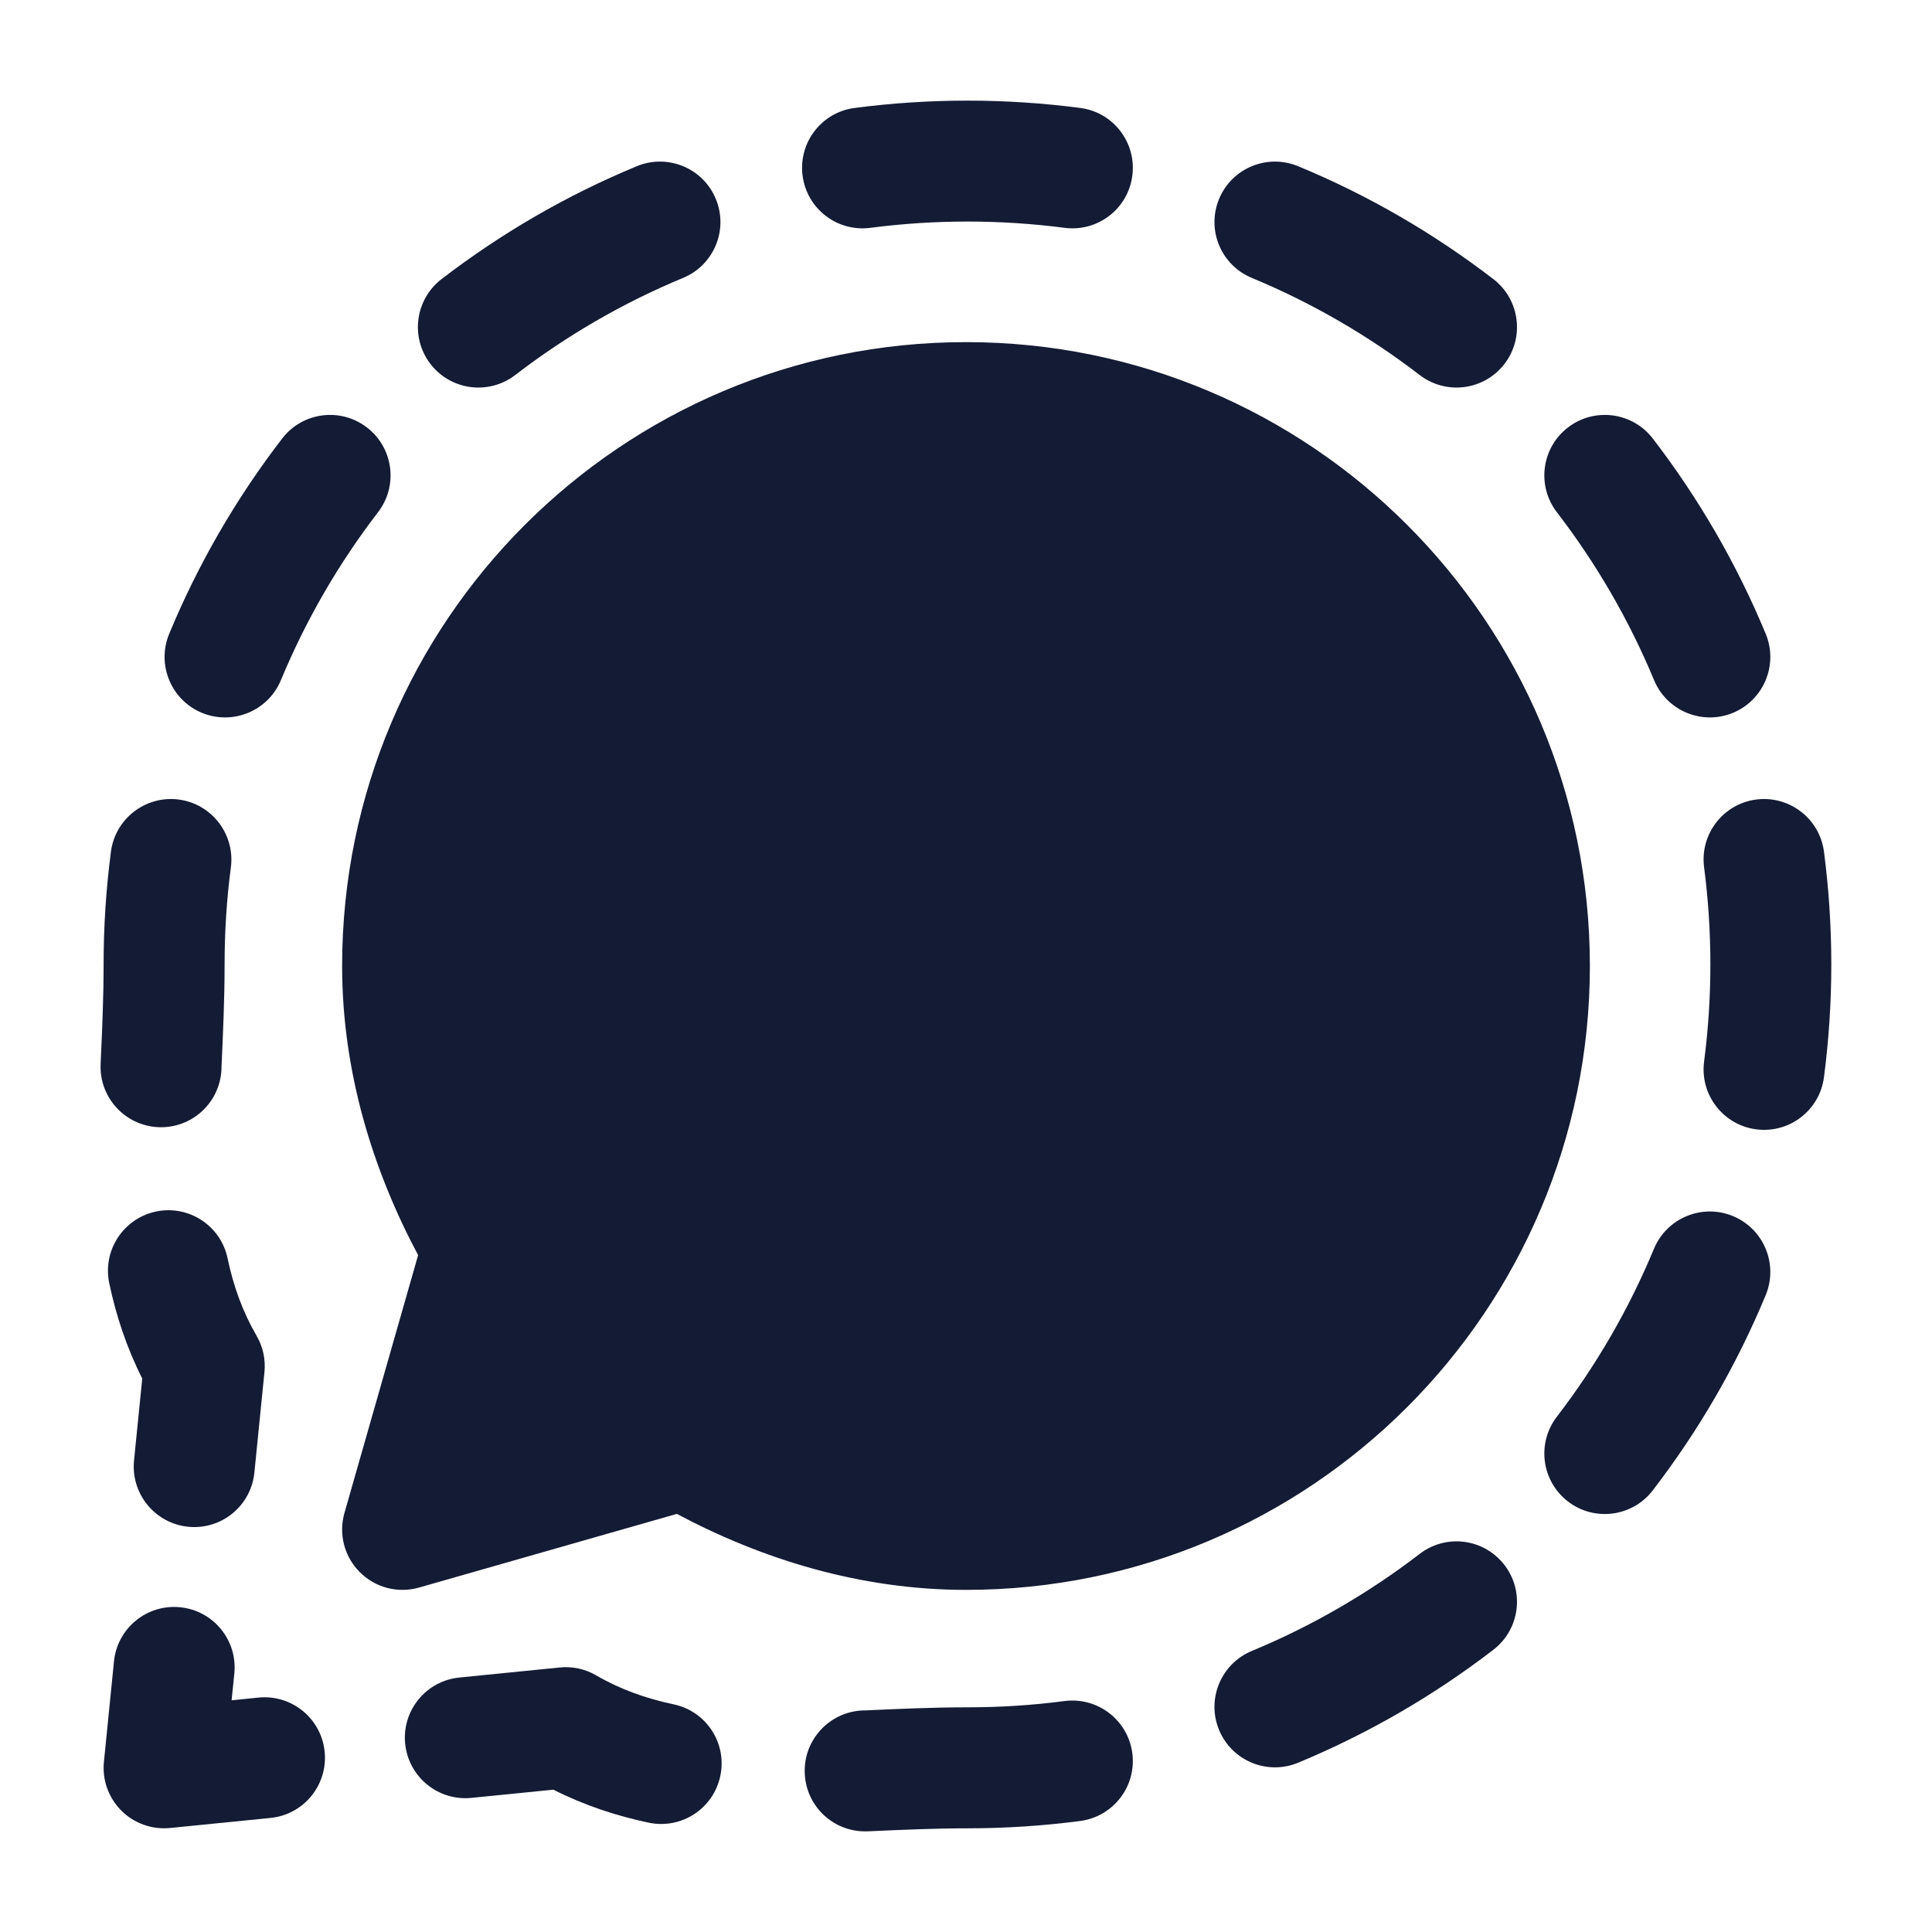 <svg width="24" height="24" viewBox="0 0 24 24" fill="none" xmlns="http://www.w3.org/2000/svg">
<path d="M1.938 15.05C2.344 14.965 2.742 15.225 2.827 15.631C2.899 15.975 3.013 16.293 3.188 16.595C3.267 16.731 3.301 16.889 3.285 17.046L3.16 18.293C3.119 18.706 2.751 19.007 2.338 18.966C1.925 18.924 1.624 18.556 1.665 18.143L1.767 17.125C1.571 16.736 1.441 16.339 1.357 15.94C1.272 15.534 1.532 15.136 1.938 15.05Z" fill="#141B34"/>
<path d="M21.528 15.107C21.911 15.266 22.093 15.706 21.934 16.089C21.572 16.962 21.099 17.776 20.531 18.514C20.279 18.843 19.807 18.905 19.478 18.652C19.149 18.399 19.087 17.928 19.34 17.599C19.828 16.963 20.235 16.263 20.546 15.513C20.705 15.13 21.145 14.948 21.528 15.107Z" fill="#141B34"/>
<path d="M18.689 19.441C18.942 19.77 18.88 20.241 18.551 20.494C17.813 21.062 16.998 21.535 16.126 21.897C15.742 22.056 15.303 21.874 15.144 21.491C14.985 21.108 15.167 20.668 15.55 20.509C16.3 20.198 17 19.791 17.636 19.303C17.965 19.05 18.436 19.112 18.689 19.441Z" fill="#141B34"/>
<path d="M2.238 19.966C2.651 20.007 2.952 20.375 2.911 20.788L2.877 21.122L3.211 21.088C3.624 21.047 3.992 21.348 4.033 21.761C4.074 22.174 3.773 22.542 3.361 22.583L2.113 22.708C1.889 22.73 1.666 22.651 1.507 22.492C1.348 22.332 1.268 22.11 1.291 21.886L1.416 20.638C1.457 20.226 1.825 19.924 2.238 19.966Z" fill="#141B34"/>
<path d="M6.953 20.714C7.11 20.698 7.268 20.732 7.404 20.811C7.705 20.986 8.024 21.099 8.368 21.172C8.774 21.257 9.034 21.655 8.948 22.061C8.863 22.467 8.465 22.727 8.059 22.642C7.66 22.558 7.262 22.428 6.874 22.232L5.855 22.334C5.443 22.375 5.075 22.074 5.033 21.661C4.992 21.248 5.293 20.88 5.706 20.839L6.953 20.714Z" fill="#141B34"/>
<path d="M14.066 21.779C14.12 22.19 13.83 22.567 13.418 22.621C12.96 22.681 12.492 22.712 12.018 22.712C11.617 22.712 11.219 22.73 10.81 22.748L10.781 22.749C10.366 22.768 10.015 22.447 9.997 22.032C9.978 21.618 10.299 21.267 10.713 21.248L10.755 21.247C11.155 21.229 11.582 21.209 12.018 21.209C12.427 21.209 12.83 21.183 13.224 21.131C13.636 21.078 14.012 21.368 14.066 21.779Z" fill="#141B34"/>
<path d="M10.617 1.341C11.076 1.281 11.544 1.25 12.018 1.25C12.492 1.25 12.96 1.281 13.419 1.341C13.83 1.394 14.12 1.771 14.066 2.183C14.013 2.594 13.636 2.884 13.224 2.83C12.83 2.779 12.427 2.752 12.018 2.752C11.609 2.752 11.206 2.779 10.812 2.83C10.4 2.884 10.024 2.594 9.97 2.183C9.916 1.771 10.206 1.394 10.617 1.341Z" fill="#141B34"/>
<path d="M15.144 2.471C15.303 2.087 15.743 1.906 16.126 2.065C16.999 2.426 17.813 2.9 18.551 3.467C18.88 3.72 18.942 4.192 18.689 4.521C18.436 4.85 17.965 4.911 17.636 4.659C17 4.17 16.3 3.763 15.55 3.452C15.167 3.293 14.985 2.854 15.144 2.471Z" fill="#141B34"/>
<path d="M8.892 2.471C9.051 2.854 8.869 3.293 8.486 3.452C7.736 3.763 7.036 4.17 6.4 4.659C6.071 4.911 5.6 4.85 5.347 4.521C5.094 4.192 5.156 3.72 5.485 3.467C6.223 2.9 7.037 2.426 7.91 2.065C8.293 1.906 8.733 2.087 8.892 2.471Z" fill="#141B34"/>
<path d="M19.478 5.31C19.807 5.057 20.279 5.119 20.532 5.448C21.099 6.186 21.572 7 21.934 7.873C22.093 8.256 21.911 8.696 21.528 8.855C21.145 9.013 20.706 8.832 20.547 8.448C20.236 7.699 19.828 6.998 19.34 6.363C19.087 6.034 19.149 5.562 19.478 5.31Z" fill="#141B34"/>
<path d="M4.558 5.31C4.887 5.562 4.949 6.034 4.696 6.363C4.208 6.998 3.801 7.699 3.49 8.448C3.331 8.832 2.891 9.013 2.508 8.855C2.125 8.696 1.943 8.256 2.102 7.873C2.464 7 2.937 6.186 3.505 5.448C3.757 5.119 4.229 5.057 4.558 5.31Z" fill="#141B34"/>
<path d="M2.22 9.932C2.631 9.986 2.921 10.363 2.868 10.774C2.816 11.169 2.79 11.572 2.79 11.981C2.79 12.416 2.77 12.843 2.752 13.244L2.751 13.285C2.732 13.7 2.381 14.021 1.966 14.002C1.552 13.983 1.231 13.632 1.25 13.218L1.251 13.188C1.27 12.779 1.287 12.382 1.287 11.981C1.287 11.506 1.318 11.039 1.378 10.58C1.432 10.169 1.809 9.879 2.22 9.932Z" fill="#141B34"/>
<path d="M21.816 9.932C22.227 9.879 22.605 10.169 22.658 10.58C22.718 11.039 22.749 11.506 22.749 11.981C22.749 12.455 22.718 12.923 22.658 13.381C22.605 13.793 22.227 14.083 21.816 14.029C21.405 13.975 21.115 13.598 21.169 13.187C21.22 12.793 21.247 12.39 21.247 11.981C21.247 11.572 21.22 11.169 21.169 10.774C21.115 10.363 21.405 9.986 21.816 9.932Z" fill="#141B34"/>
<path d="M4.25 12C4.25 7.72 7.72 4.25 12 4.25C16.28 4.25 19.75 7.72 19.75 12C19.75 16.28 16.28 19.75 12 19.75C10.685 19.75 9.463 19.368 8.408 18.806L5.206 19.721C4.944 19.796 4.662 19.723 4.47 19.53C4.277 19.338 4.204 19.056 4.279 18.794L5.194 15.592C4.632 14.537 4.25 13.315 4.25 12Z" fill="#141B34"/>
</svg>
